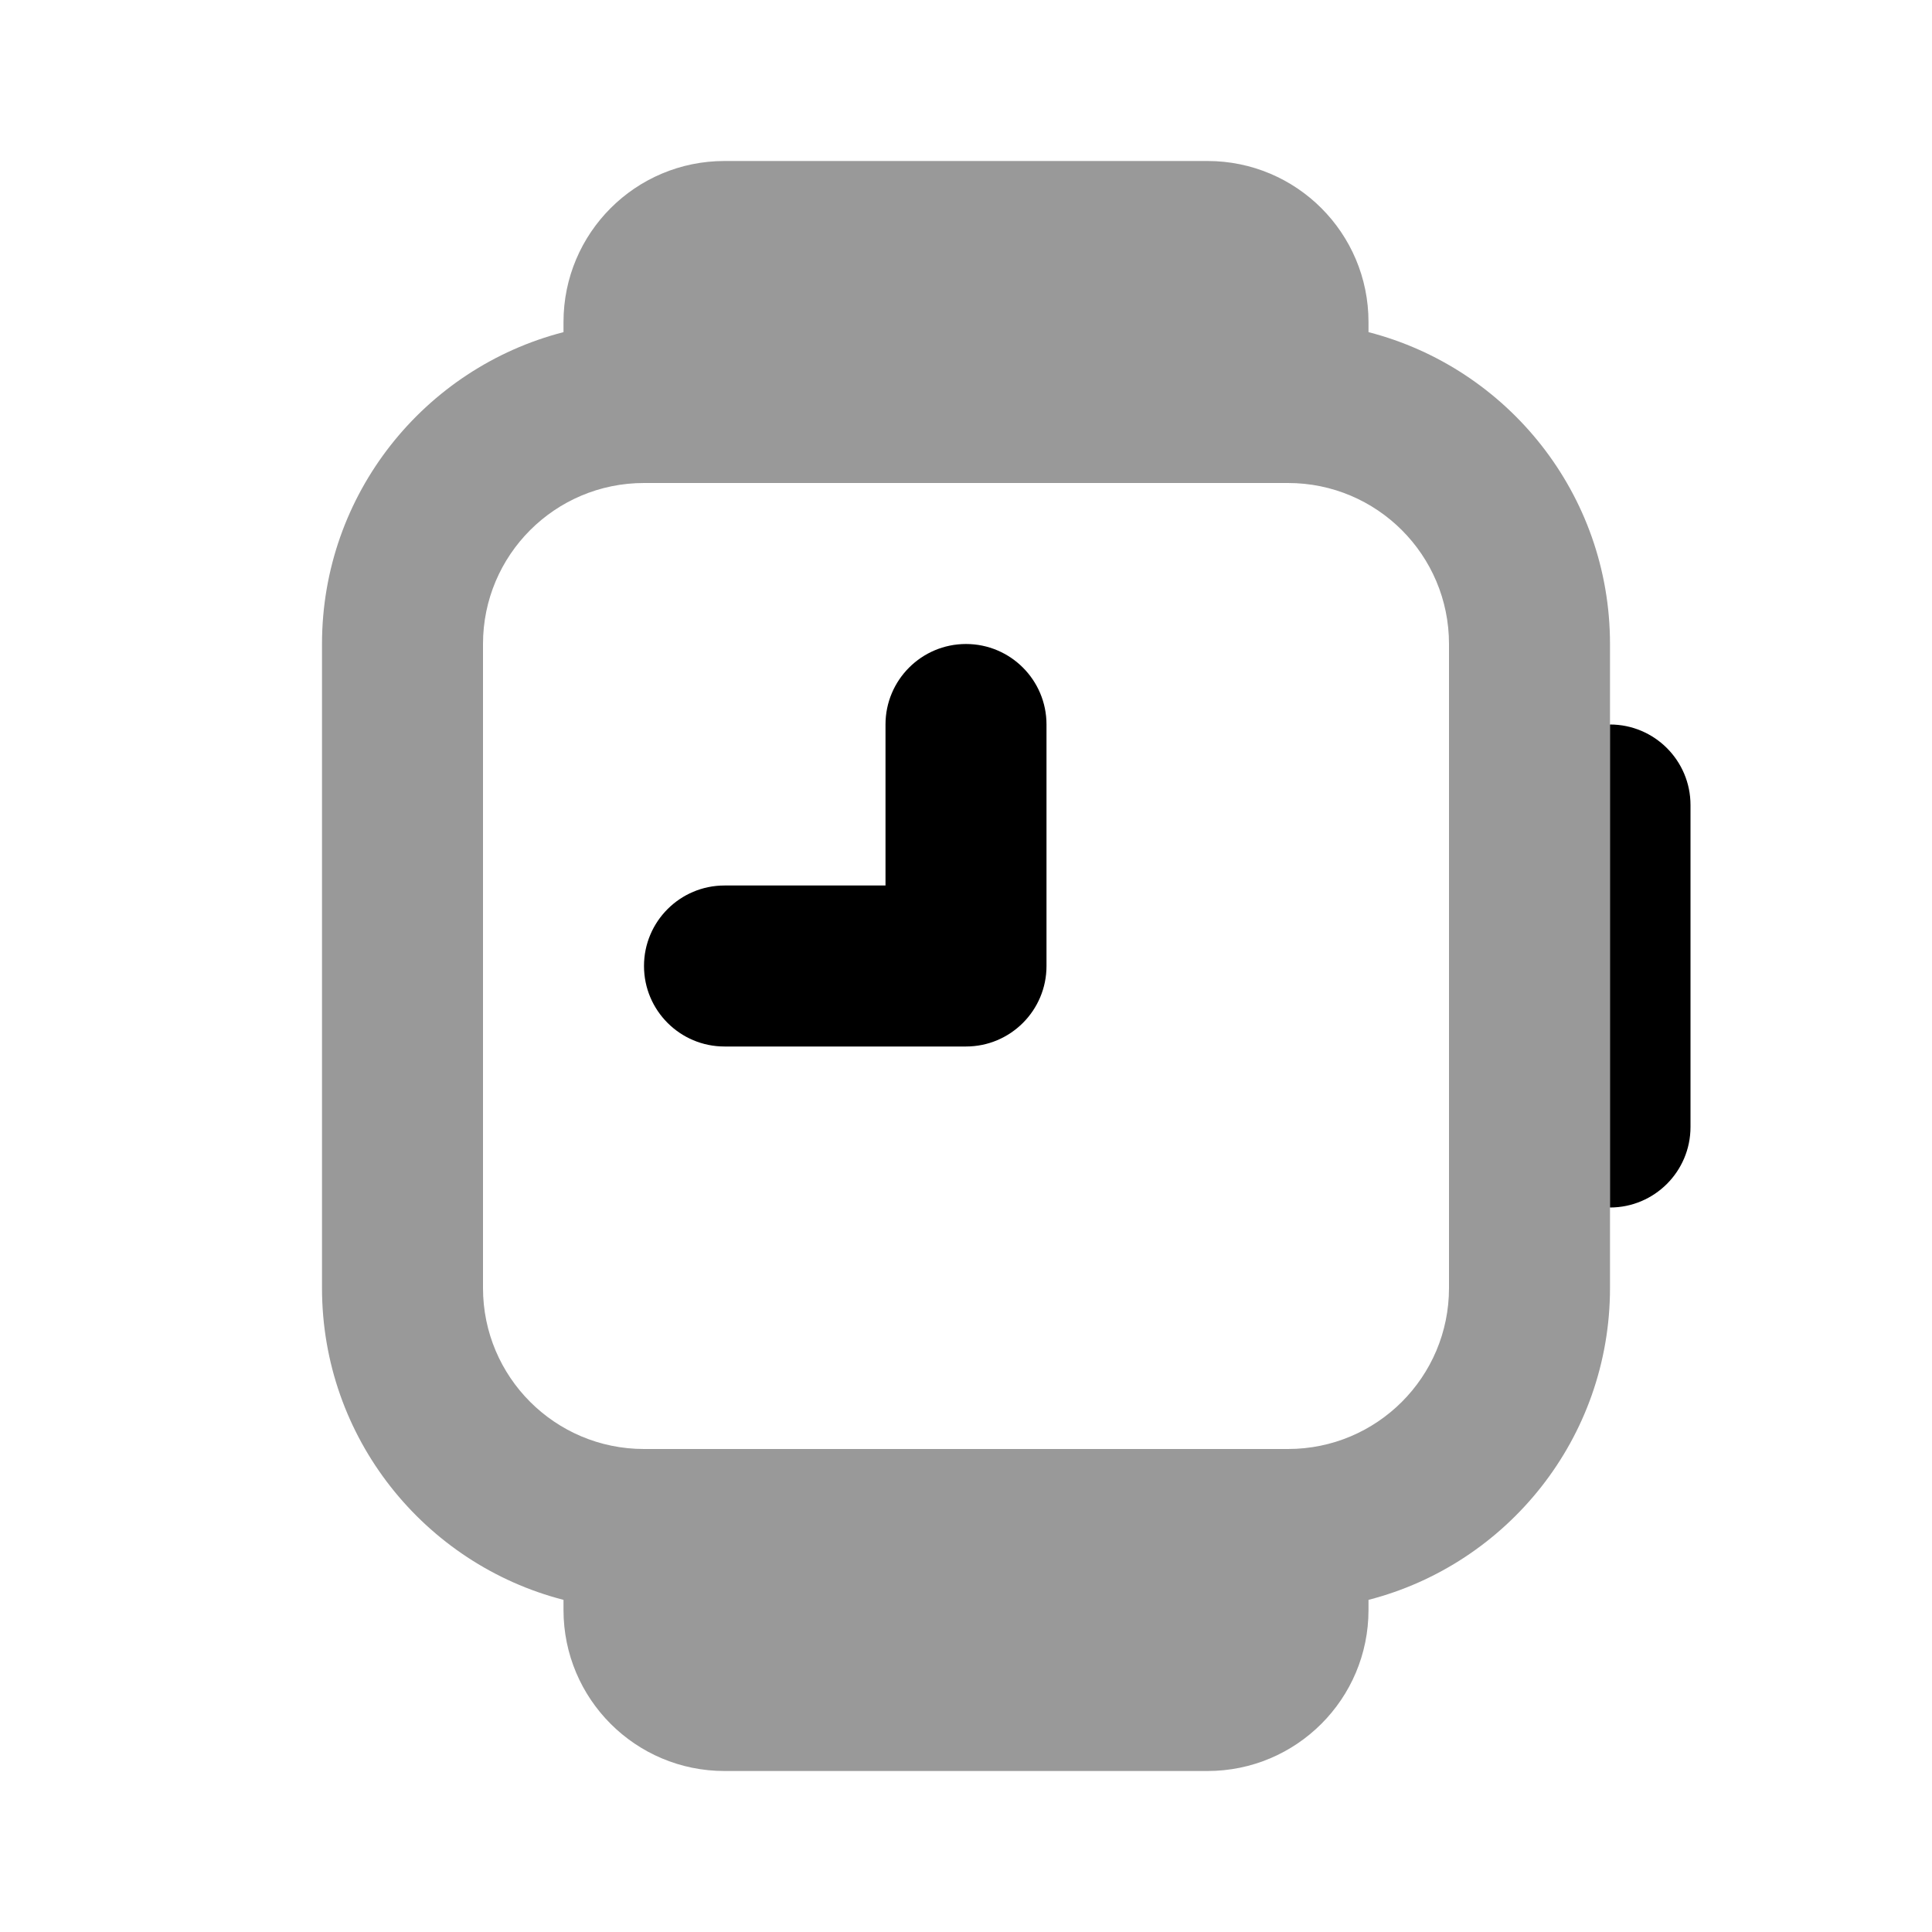 <svg width="24" height="24" viewBox="0 0 24 24" fill="none" xmlns="http://www.w3.org/2000/svg">
<path fill-rule="evenodd" clip-rule="evenodd" d="M7 4C7 2.895 7.895 2 9 2H15C16.105 2 17 2.895 17 4V4.126C18.725 4.57 20 6.136 20 8V16C20 17.864 18.725 19.43 17 19.874V20C17 21.105 16.105 22 15 22H9C7.895 22 7 21.105 7 20V19.874C5.275 19.43 4 17.864 4 16V8C4 6.136 5.275 4.57 7 4.126V4ZM16 6H8C6.895 6 6 6.895 6 8V16C6 17.105 6.895 18 8 18H16C17.105 18 18 17.105 18 16V8C18 6.895 17.105 6 16 6Z" fill="black" fill-opacity="0.4"/>
<path fill-rule="evenodd" clip-rule="evenodd" d="M13 9C13 8.448 12.552 8 12 8C11.448 8 11 8.448 11 9V11H9C8.448 11 8 11.448 8 12C8 12.552 8.448 13 9 13H12C12.552 13 13 12.552 13 12V9ZM21 10C21 9.448 20.552 9 20 9V15C20.552 15 21 14.552 21 14V10Z" fill="black"/>
</svg>

